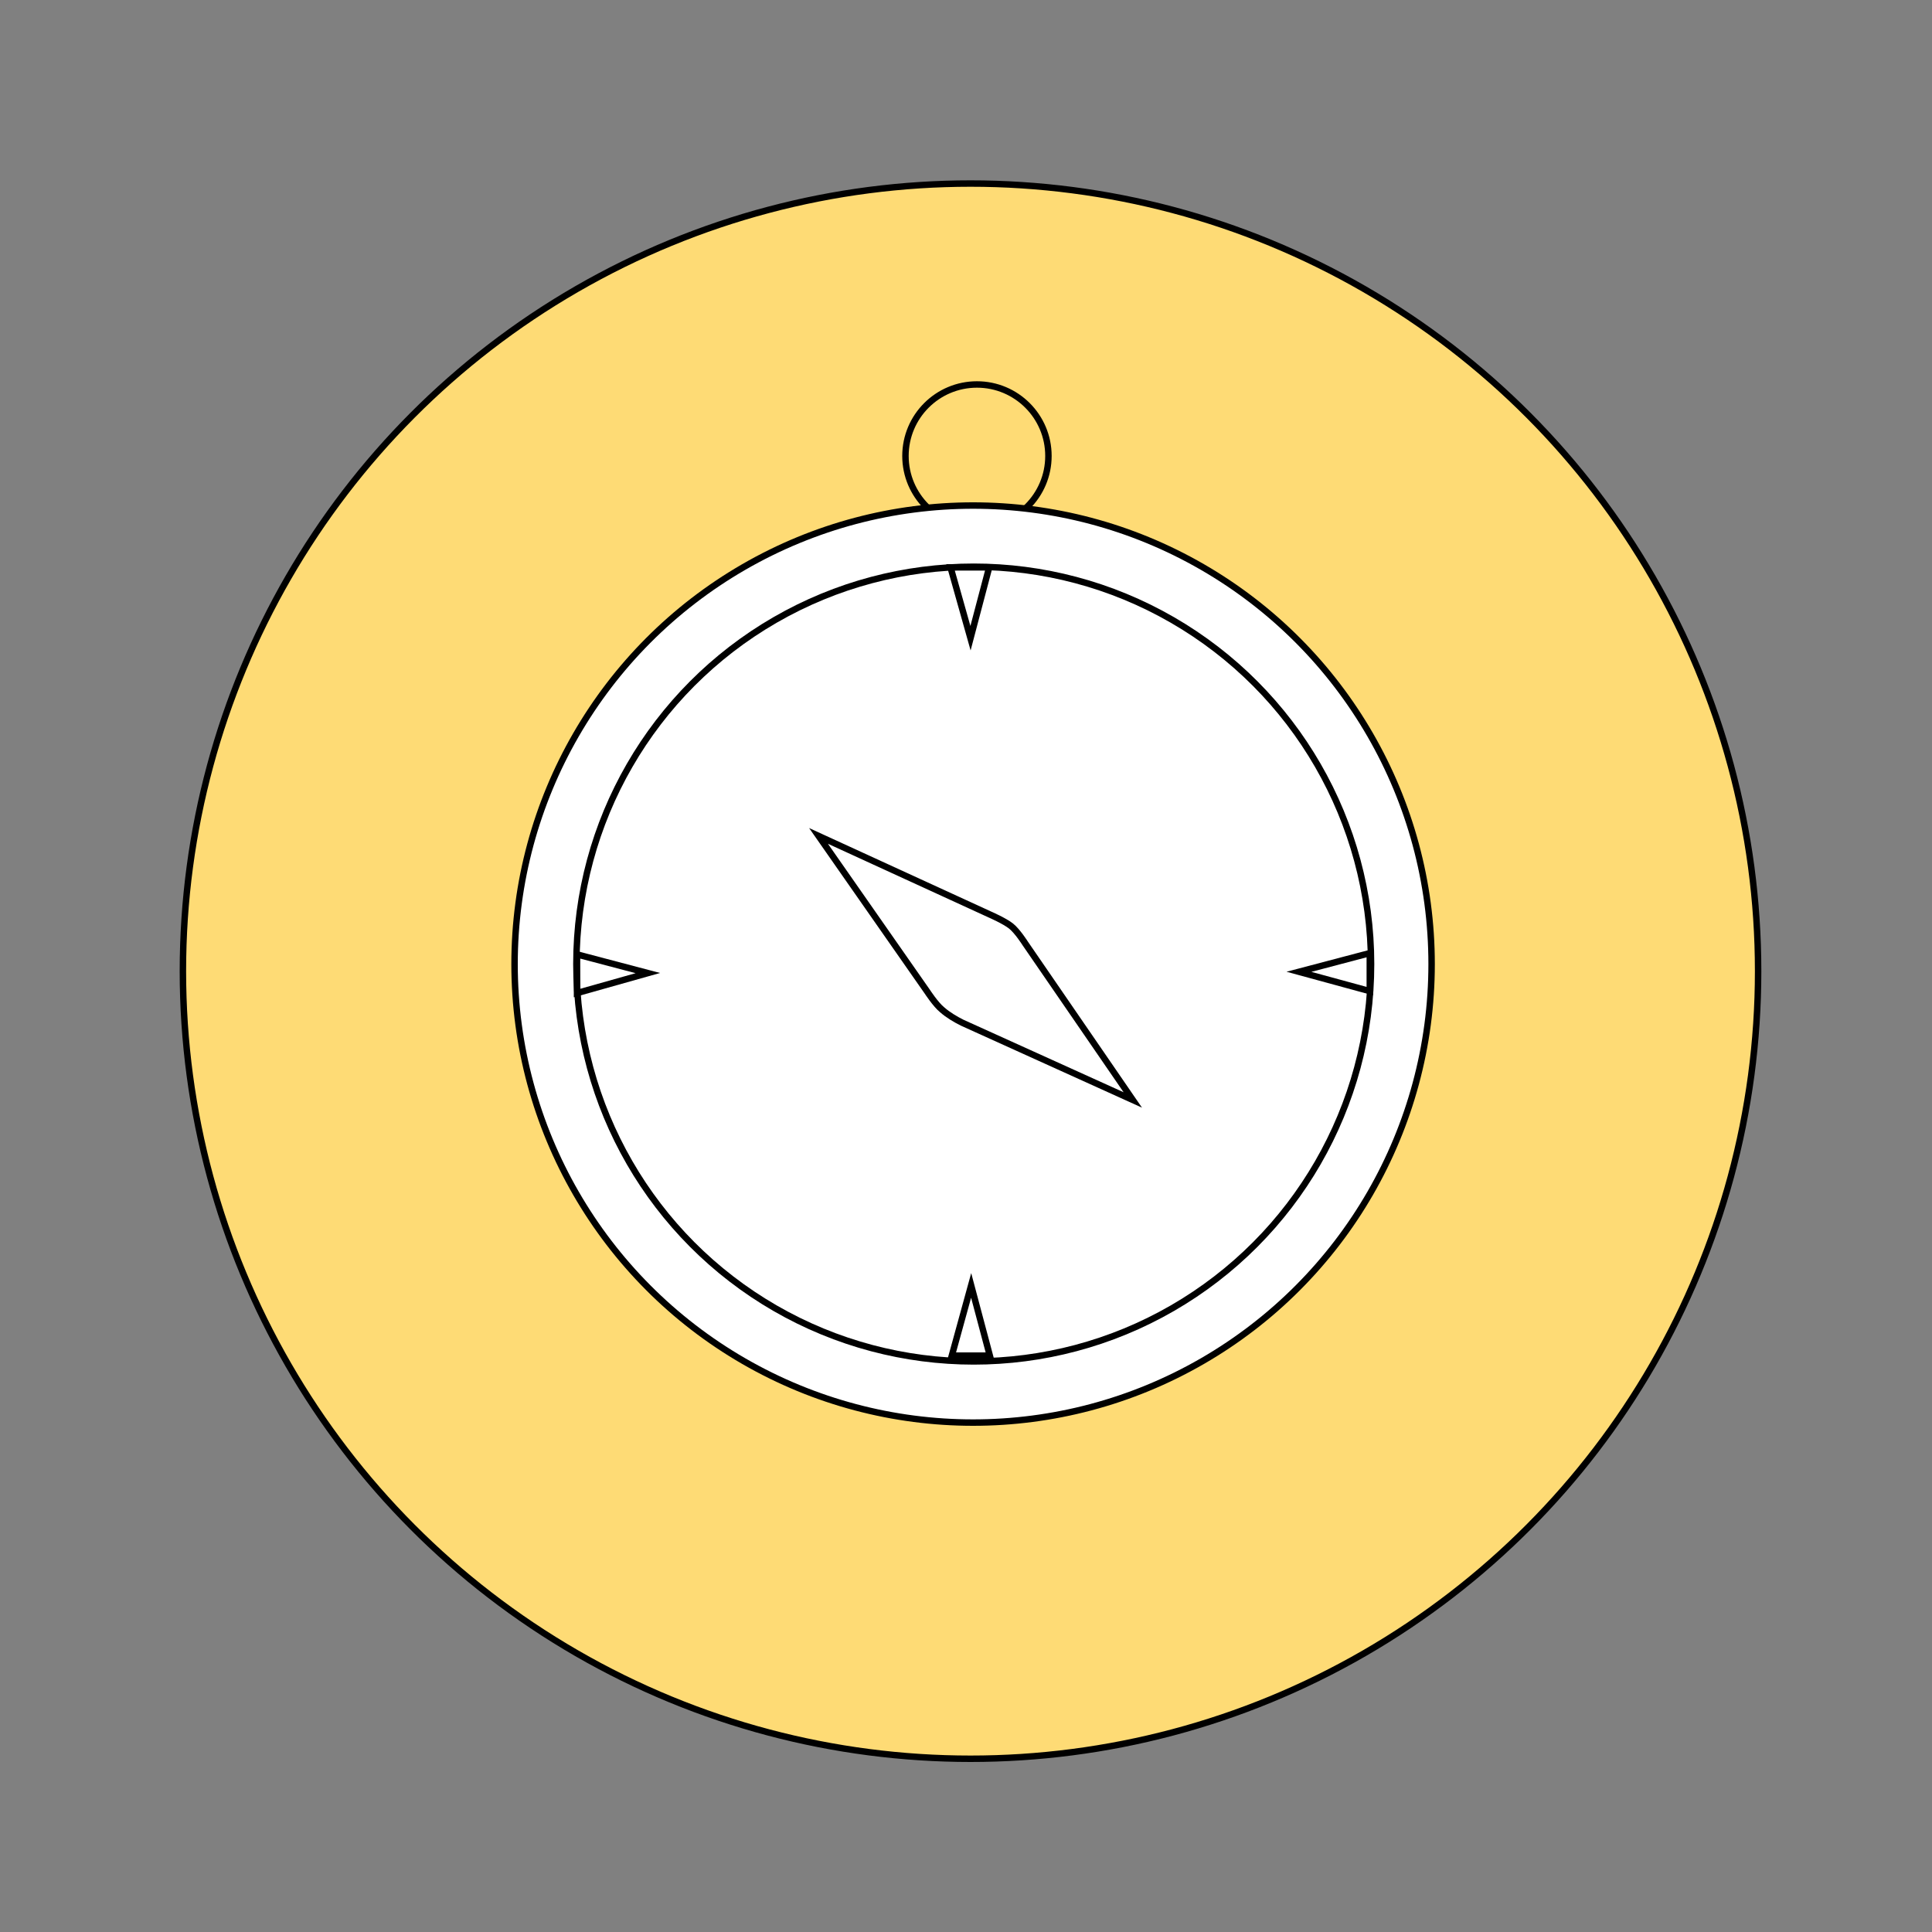 <?xml version="1.0" encoding="utf-8"?>
<!-- Generator: Adobe Illustrator 22.1.0, SVG Export Plug-In . SVG Version: 6.00 Build 0)  -->
<svg version="1.1" class="mainIcon" xmlns="http://www.w3.org/2000/svg" xmlns:xlink="http://www.w3.org/1999/xlink" x="0px" y="0px"
	 viewBox="0 0 300 300" style="enable-background:new 0 0 300 300;" xml:space="preserve">
<rect x="0" y="0" width="300" height="300" fill="#808080" stroke="none"/>
<style type="text/css">
	.st0{fill:#FEDB75;stroke:#000000;stroke-miterlimit:10;}
	.st1{fill:none;stroke:#000000;stroke-miterlimit:10;}
	.st2{fill:#FFFFFF;stroke:#000000;stroke-miterlimit:10;}

	#details {
		display:block;
	}

	@media screen and (max-width: 100px) {
		#details {
			display: none;
		}
	}

</style>
<g id="compass">
	<circle id="circle" class="st0" cx="150.7" cy="150.8" r="122.3"/>
	<circle id="hook" class="st1" cx="151.7" cy="70.8" r="11.1"/>
	<circle id="outerCircle" class="st2" cx="151.1" cy="149.7" r="71.2"/>
	<circle id="innerCircle" class="st2" cx="151.2" cy="149.7" r="61.7"/>
	<path id="needle" class="st1" d="M149.4,158.8l26.5,12l-16.7-24.3c0,0-1.2-1.9-2.2-2.7s-3.3-1.8-3.3-1.8l-26.6-12.2L144,154
		c0,0,1.3,2,2.3,2.8C147.2,157.6,148.4,158.3,149.4,158.8z"/>
</g>
<g id="details">
	<polygon id="south" class="st1" points="150.8,199.6 147.8,210.5 153.7,210.5 	"/>
	<polygon id="north" class="st1" points="150.7,99.1 147.6,88.1 153.6,88.1 	"/>
	<polygon id="west" class="st1" points="100.6,151.1 89.6,154.2 89.6,148.2 	"/>
	<polygon id="east" class="st1" points="201.7,150.9 212.7,153.9 212.7,148 	"/>
</g>
</svg>
